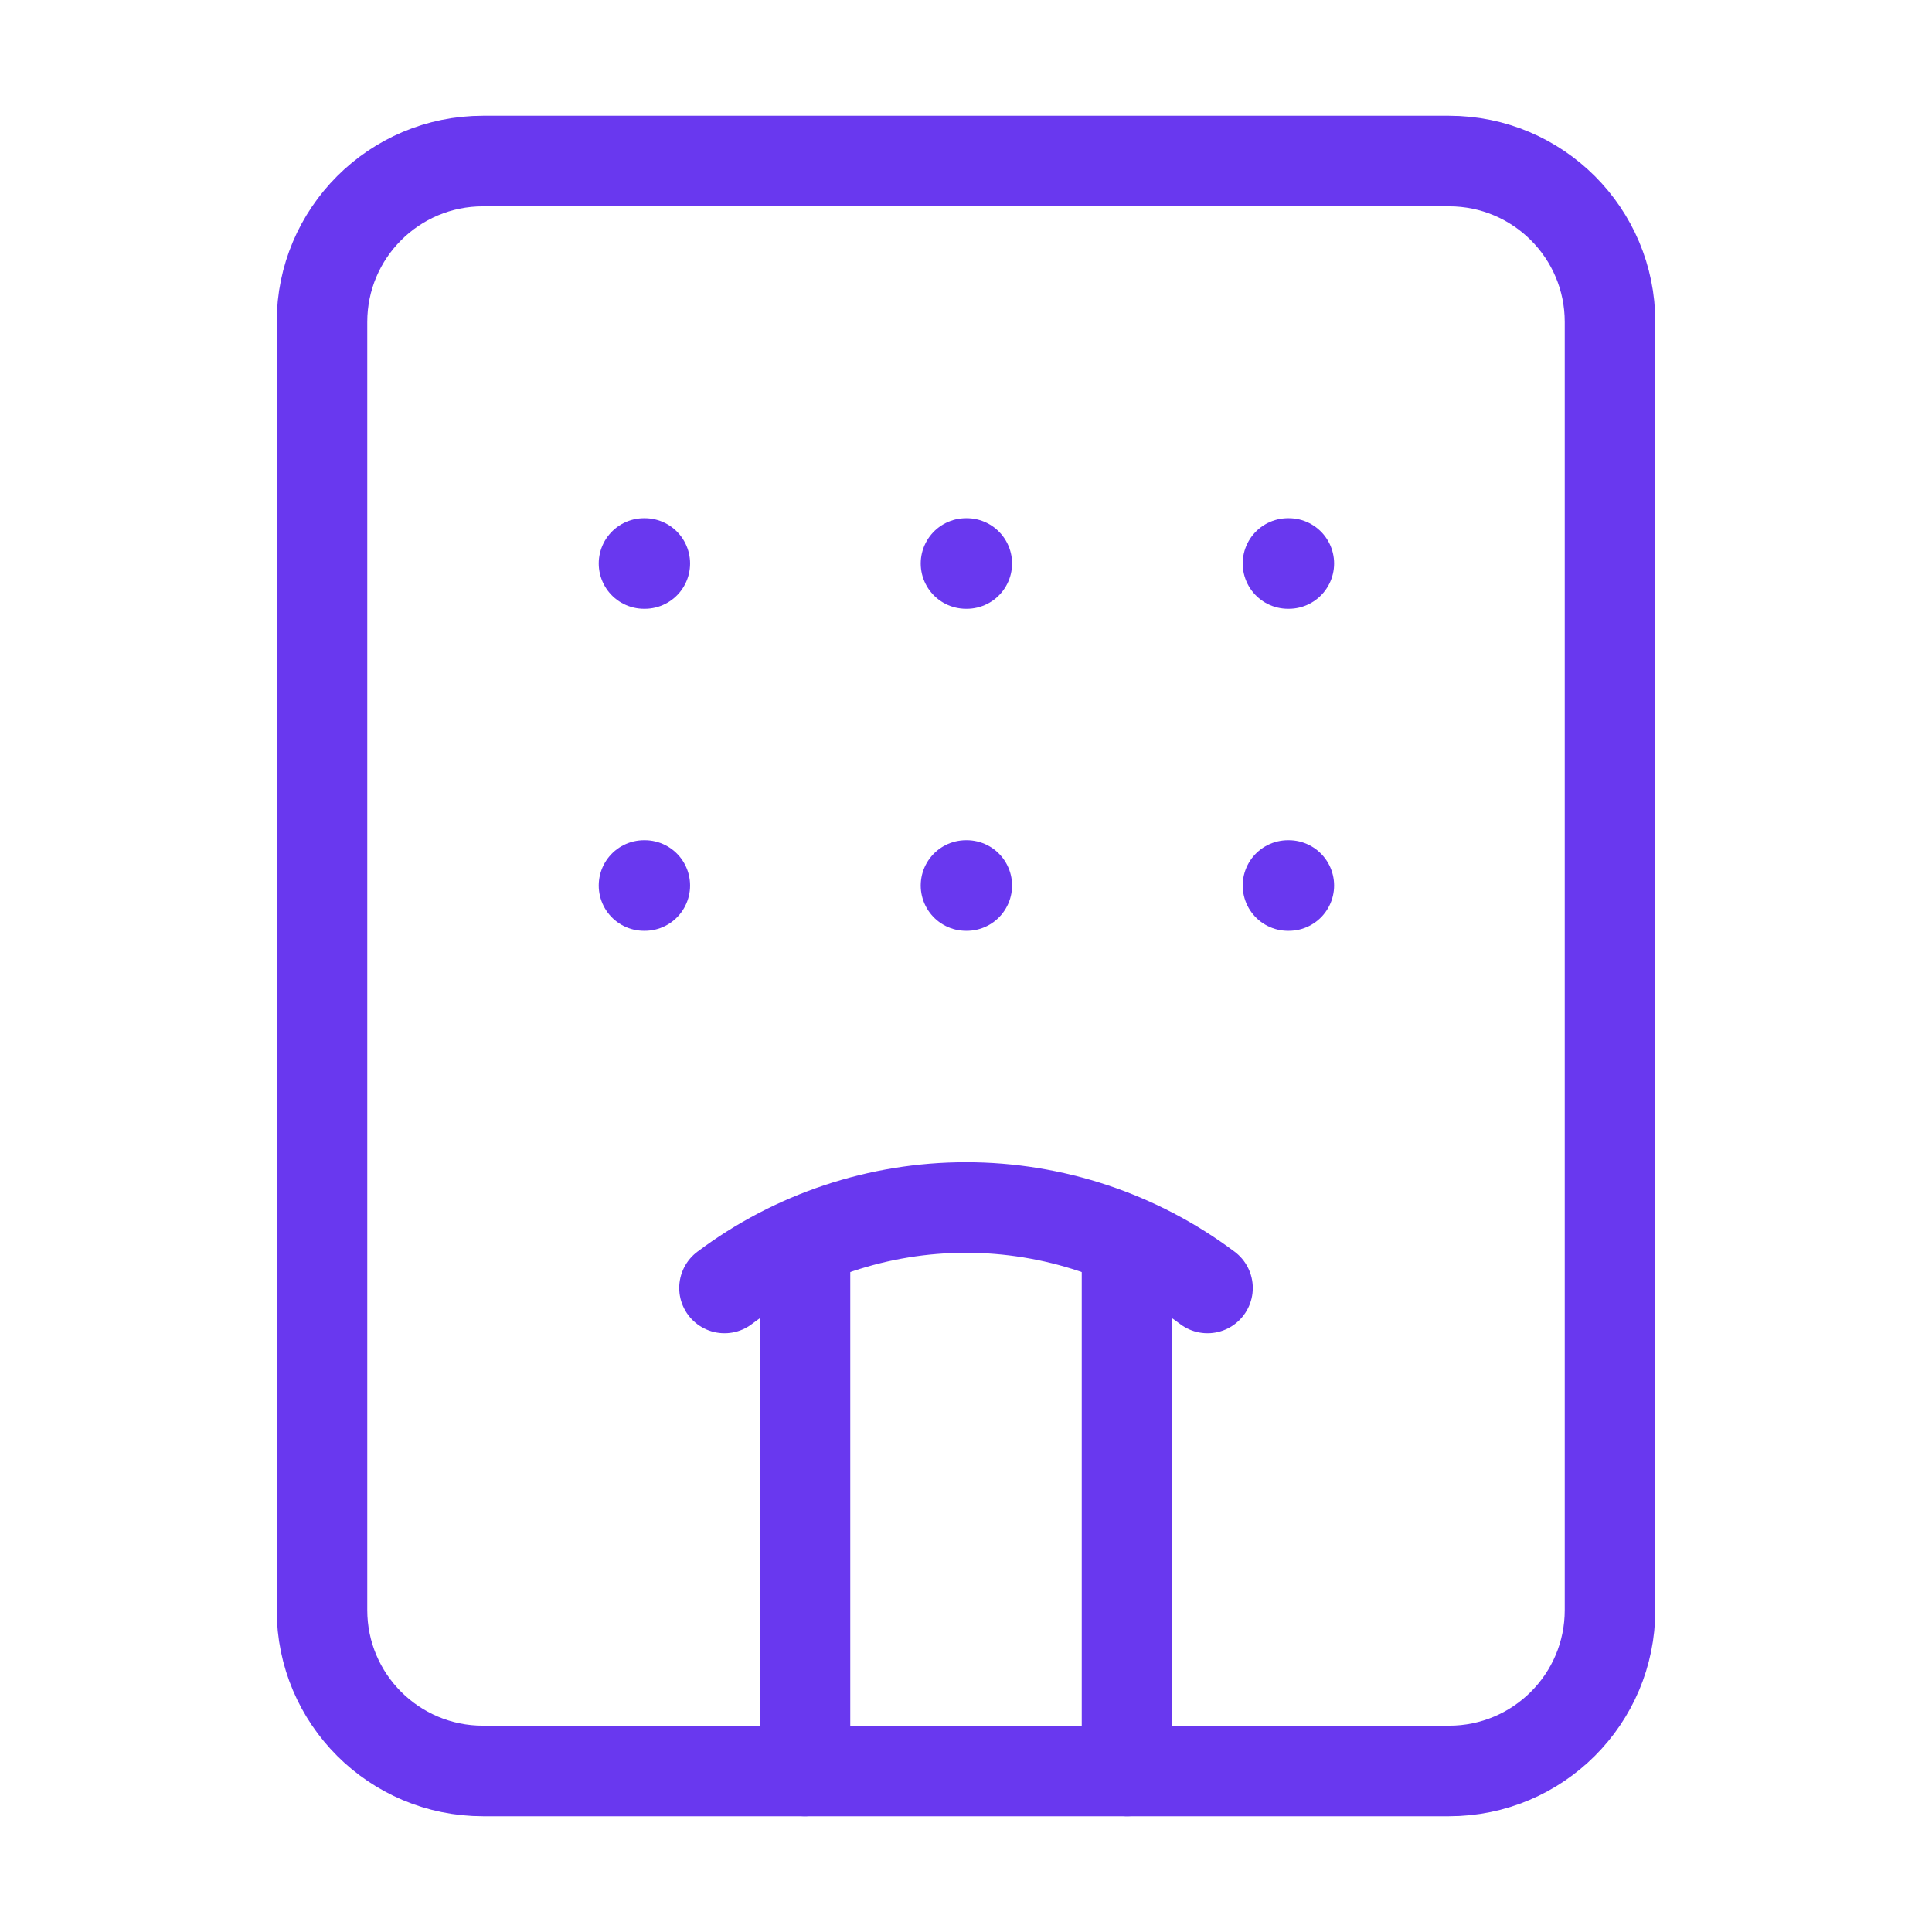 <svg width="32" height="32" viewBox="0 0 32 32" fill="none" xmlns="http://www.w3.org/2000/svg">
<path d="M13.333 29.333V20.573" stroke="#6938EF" stroke-width="1.5" stroke-linecap="round" stroke-linejoin="round"/>
<path d="M16 14.667H16.013" stroke="#6938EF" stroke-width="1.5" stroke-linecap="round" stroke-linejoin="round"/>
<path d="M16 9.333H16.013" stroke="#6938EF" stroke-width="1.5" stroke-linecap="round" stroke-linejoin="round"/>
<path d="M18.667 20.573V29.333" stroke="#6938EF" stroke-width="1.5" stroke-linecap="round" stroke-linejoin="round"/>
<path d="M20 21.333C18.846 20.468 17.442 20 16 20C14.557 20 13.154 20.468 12 21.333" stroke="#6938EF" stroke-width="1.5" stroke-linecap="round" stroke-linejoin="round"/>
<path d="M21.333 14.667H21.347" stroke="#6938EF" stroke-width="1.5" stroke-linecap="round" stroke-linejoin="round"/>
<path d="M21.333 9.333H21.347" stroke="#6938EF" stroke-width="1.5" stroke-linecap="round" stroke-linejoin="round"/>
<path d="M10.667 14.667H10.68" stroke="#6938EF" stroke-width="1.5" stroke-linecap="round" stroke-linejoin="round"/>
<path d="M10.667 9.333H10.68" stroke="#6938EF" stroke-width="1.5" stroke-linecap="round" stroke-linejoin="round"/>
<path d="M24 2.667H8C6.527 2.667 5.333 3.861 5.333 5.333V26.667C5.333 28.14 6.527 29.333 8 29.333H24C25.473 29.333 26.667 28.14 26.667 26.667V5.333C26.667 3.861 25.473 2.667 24 2.667Z" stroke="#6938EF" stroke-width="1.5" stroke-linecap="round" stroke-linejoin="round"/>
</svg>
